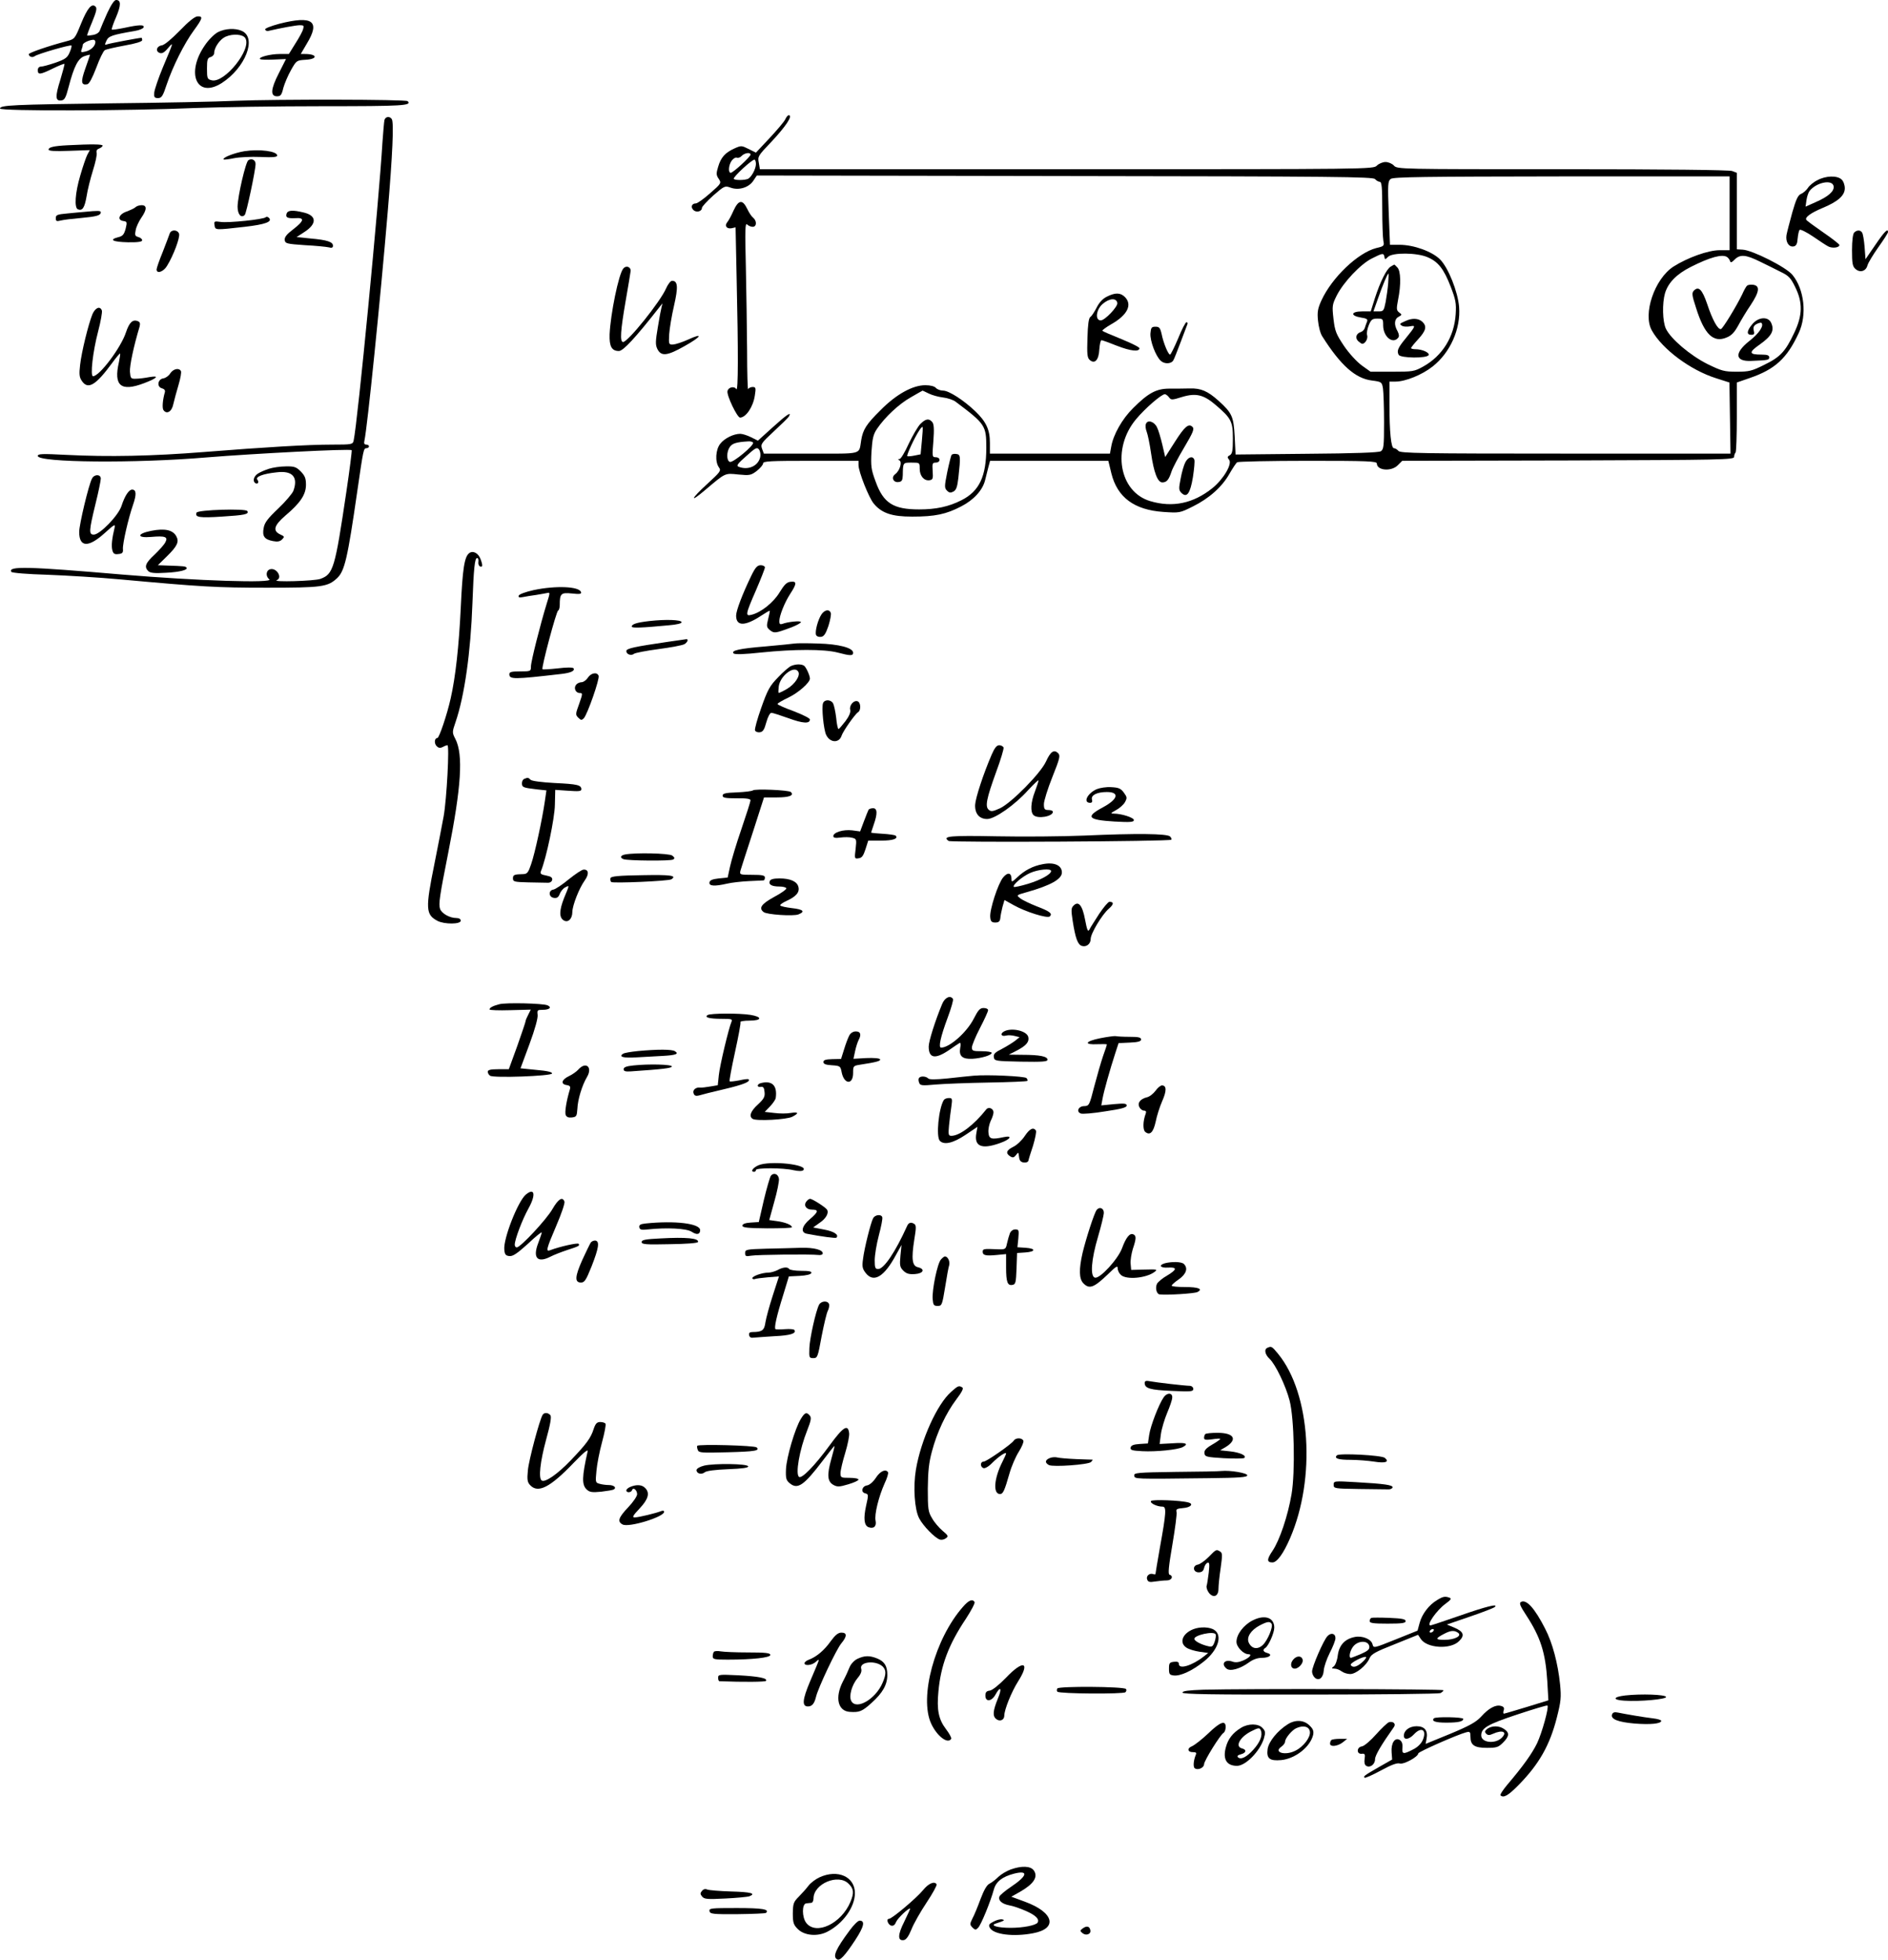 <?xml version="1.0" standalone="no"?>
<!DOCTYPE svg PUBLIC "-//W3C//DTD SVG 20010904//EN"
 "http://www.w3.org/TR/2001/REC-SVG-20010904/DTD/svg10.dtd">
<svg version="1.0" xmlns="http://www.w3.org/2000/svg"
 width="1049.001pt" height="1088.723pt" viewBox="0 0 1049.001 1088.723"
 preserveAspectRatio="xMidYMid meet">
<g transform="translate(-61.999,1118) scale(0.1,-0.1)"
fill="#000000" stroke="none">
<path d="M1216 11108 c-18 -40 -36 -83 -40 -94 -4 -14 -18 -24 -38 -28 -17 -3
-32 -5 -34 -3 -1 1 11 35 28 75 23 56 28 76 19 85 -21 21 -45 -7 -81 -95 -34
-84 -35 -85 -80 -97 -96 -25 -210 -64 -210 -72 0 -14 20 -21 33 -11 15 12 198
65 204 59 2 -3 -2 -20 -10 -38 -12 -29 -24 -38 -78 -57 -35 -12 -72 -22 -81
-22 -11 0 -18 -8 -18 -20 0 -27 14 -25 85 10 33 16 61 27 63 25 2 -1 -9 -42
-23 -89 -29 -92 -28 -119 6 -114 18 2 25 16 40 74 30 115 53 160 88 172 17 6
31 9 31 7 0 -2 -12 -36 -26 -76 -26 -73 -24 -94 11 -87 11 2 28 35 50 92 18
49 39 92 47 97 7 5 57 16 110 26 63 11 98 22 98 30 0 7 -2 13 -4 13 -13 0
-177 -31 -190 -36 -15 -6 -15 -3 -5 19 12 27 31 33 158 55 25 4 46 13 49 20 5
16 -26 15 -108 -3 -36 -7 -67 -12 -69 -9 -2 2 8 33 24 69 28 66 28 95 0 95
-10 0 -28 -27 -49 -72z m-66 -161 c0 -22 -24 -46 -54 -53 -25 -6 -28 -5 -23
10 4 10 7 22 7 27 0 10 35 27 58 28 6 1 12 -5 12 -12z"/>
<path d="M1619 11010 c-45 -46 -85 -80 -100 -82 -29 -4 -37 -33 -12 -42 13 -5
26 2 46 26 33 38 33 39 -28 -106 -25 -60 -46 -123 -48 -140 -2 -26 1 -31 21
-31 20 0 27 11 48 75 34 101 98 229 151 301 49 67 52 79 21 78 -15 0 -50 -28
-99 -79z"/>
<path d="M2172 11048 c-48 -13 -81 -26 -79 -32 3 -6 10 -10 17 -8 73 17 156
32 176 32 22 0 24 -3 18 -22 -3 -13 -23 -49 -43 -80 l-36 -58 -51 0 c-53 0
-120 -18 -109 -28 4 -4 37 -5 75 -3 l69 3 -40 -79 c-45 -88 -48 -128 -10 -128
20 0 26 7 35 46 7 25 26 70 43 100 30 53 31 54 82 57 68 4 65 32 -5 32 l-23 0
34 58 c76 125 32 157 -153 110z"/>
<path d="M1830 11001 c-20 -11 -52 -43 -72 -73 -107 -155 -45 -297 93 -210
132 84 198 252 113 290 -36 17 -94 14 -134 -7z m153 -33 c38 -60 -116 -252
-187 -234 -24 6 -26 10 -26 65 0 50 3 59 20 64 11 3 20 13 20 22 0 31 32 77
63 91 41 18 97 14 110 -8z"/>
<path d="M1930 10620 c-102 -5 -414 -11 -695 -14 -543 -7 -615 -10 -615 -29 0
-15 718 -13 1086 3 133 5 451 10 707 10 446 0 497 3 472 28 -9 10 -729 11
-955 2z"/>
<path d="M4983 10517 c-6 -13 -45 -59 -87 -104 l-76 -81 -40 20 c-40 20 -42
20 -80 3 -51 -23 -75 -50 -90 -102 -11 -36 -11 -46 3 -66 16 -24 15 -26 -48
-81 -35 -31 -70 -56 -79 -56 -22 0 -30 -20 -14 -36 16 -17 48 -9 48 11 0 7 29
38 63 69 61 53 65 55 95 44 45 -17 101 -1 127 37 l20 30 1711 -3 c1506 -2
1713 -4 1724 -17 7 -8 19 -15 26 -15 11 0 14 -29 14 -149 0 -82 3 -162 6 -178
6 -29 4 -31 -39 -41 -102 -26 -246 -163 -305 -291 -20 -44 -24 -64 -19 -112 3
-32 13 -72 24 -88 102 -161 184 -234 276 -245 53 -7 55 -8 61 -44 3 -20 6
-105 6 -187 0 -135 -2 -151 -18 -162 -13 -7 -140 -12 -413 -14 l-394 -4 -5
100 c-6 111 -14 130 -89 198 -60 54 -98 71 -161 69 -30 -1 -81 -1 -113 -1 -72
0 -117 -24 -201 -108 -62 -61 -111 -149 -122 -215 l-7 -38 -333 0 -334 0 0 60
c0 73 -21 118 -82 176 -64 61 -146 114 -178 114 -15 0 -33 7 -40 15 -8 9 -30
15 -59 15 -70 0 -161 -50 -248 -138 -80 -79 -98 -108 -108 -167 -14 -83 14
-75 -279 -75 l-262 0 -10 27 c-9 25 -4 32 66 97 41 38 79 75 83 82 18 31 -13
10 -90 -60 l-82 -74 -38 19 c-20 10 -48 19 -60 19 -37 0 -88 -25 -111 -55 -26
-32 -30 -100 -8 -131 14 -19 9 -25 -65 -93 -91 -83 -100 -109 -12 -34 115 97
109 95 185 87 63 -6 70 -5 103 20 19 15 35 34 35 42 0 12 40 14 265 14 l265 0
0 -24 c0 -36 58 -183 85 -214 44 -53 101 -72 213 -72 127 0 189 13 273 57 70
36 120 91 133 148 4 17 12 47 17 68 l10 37 328 0 329 0 17 -70 c33 -133 127
-203 289 -214 89 -6 91 -6 163 30 91 45 163 109 204 182 18 31 37 60 43 64 6
4 183 8 394 8 329 0 382 -2 382 -15 0 -39 80 -46 116 -10 l25 25 922 2 c856 3
922 4 922 20 0 9 4 20 8 24 4 4 7 93 7 198 l0 191 72 25 c140 48 207 109 272
250 47 100 31 243 -35 323 -35 43 -222 137 -276 140 l-33 2 0 213 0 212 -26
10 c-16 6 -371 10 -943 10 -905 0 -918 0 -936 20 -10 11 -31 20 -47 20 -15 0
-37 -9 -48 -20 -20 -20 -33 -20 -1724 -20 l-1704 0 -6 36 c-7 34 -4 39 64 110
86 91 128 154 102 154 -5 0 -13 -10 -19 -23z m-193 -196 c0 -12 -97 -101 -110
-101 -15 0 -12 43 5 67 9 12 22 20 29 17 8 -3 20 2 27 10 15 16 49 22 49 7z
m30 -52 c0 -28 -26 -75 -45 -83 -21 -8 -70 -8 -78 0 -8 8 106 113 116 107 4
-2 7 -13 7 -24z m5410 -274 l0 -205 -56 0 c-63 0 -177 -41 -256 -91 -105 -68
-172 -264 -120 -355 58 -104 214 -220 356 -265 l75 -24 3 -198 3 -197 -916 0
c-803 0 -918 2 -929 15 -7 8 -18 15 -25 15 -16 0 -25 88 -25 246 l0 124 33 0
c56 0 149 38 207 84 98 77 157 210 147 331 -7 85 -60 218 -106 264 -44 44
-146 81 -225 81 l-53 0 -7 176 c-6 162 -5 177 11 190 15 11 183 13 951 14
l932 0 0 -205z m-1918 -242 c3 -16 4 -16 20 0 24 25 161 24 220 -2 59 -25 90
-65 128 -163 28 -73 32 -92 28 -154 -8 -125 -74 -231 -180 -290 -50 -28 -59
-29 -173 -29 l-120 0 -49 35 c-28 21 -69 65 -99 109 -44 66 -50 82 -58 150 -8
71 -7 79 18 129 38 75 133 175 195 206 61 31 66 31 70 9z m1904 -1 c6 -4 13
-13 16 -21 3 -12 9 -10 26 7 30 30 61 28 140 -11 37 -18 90 -44 117 -58 42
-20 55 -33 79 -83 43 -86 42 -158 -6 -257 -48 -102 -77 -133 -166 -176 -68
-34 -84 -38 -152 -38 -70 0 -84 4 -164 43 -95 48 -203 139 -230 196 -19 40
-21 141 -5 197 18 59 64 106 143 146 107 54 175 73 202 55z m-4436 -758 c18
-9 53 -19 79 -22 25 -3 57 -13 71 -24 165 -124 170 -132 170 -256 0 -159 -39
-241 -138 -291 -71 -36 -142 -51 -235 -51 -144 0 -199 35 -242 155 -25 67 -27
85 -23 165 5 75 10 97 31 128 44 65 122 138 188 175 35 20 64 37 65 37 0 0 16
-7 34 -16z m1335 -21 c12 -16 16 -16 74 2 77 23 120 12 188 -47 84 -72 93 -90
93 -184 0 -68 -3 -85 -17 -93 -14 -7 -15 -12 -4 -25 19 -23 -31 -108 -93 -158
-106 -85 -221 -109 -345 -72 -173 51 -215 292 -79 455 50 60 141 139 160 139
6 0 16 -8 23 -17z m-2311 -252 c9 -13 -112 -114 -129 -107 -19 7 -19 56 0 83
14 20 36 27 102 31 12 1 24 -2 27 -7z m40 -80 c-11 -50 -67 -75 -120 -54 -14
5 -7 16 42 59 52 47 60 51 71 37 7 -9 10 -28 7 -42z"/>
<path d="M8347 9699 c-23 -13 -59 -86 -88 -176 l-23 -73 -48 0 c-62 0 -67 -24
-7 -34 34 -5 40 -10 34 -24 -4 -9 -9 -25 -12 -34 -3 -10 -13 -20 -23 -23 -25
-8 -32 -32 -14 -50 9 -8 19 -15 23 -15 16 0 33 29 27 48 -4 10 1 35 9 55 13
32 20 37 48 37 31 0 32 -2 32 -39 1 -62 53 -104 83 -68 7 8 6 19 -3 37 -21 36
-18 68 6 80 19 11 20 12 3 24 -15 12 -16 19 -6 71 17 84 15 160 -4 179 -8 9
-16 16 -17 16 -1 0 -10 -5 -20 -11z m-14 -91 c-2 -29 -9 -77 -14 -105 -10 -49
-12 -53 -39 -53 l-29 0 24 68 c26 75 54 142 59 142 2 0 1 -24 -1 -52z"/>
<path d="M8430 9397 c-35 -15 -36 -17 -20 -27 8 -5 27 -6 44 -3 34 7 32 2 -24
-67 -43 -52 -50 -69 -39 -91 10 -19 160 -21 167 -1 4 14 -37 32 -74 32 -13 0
-24 3 -24 6 0 4 18 26 40 50 44 48 49 72 22 97 -21 19 -56 21 -92 4z"/>
<path d="M10327 9593 c-5 -4 -17 -25 -27 -48 -33 -68 -107 -189 -118 -193 -17
-5 -48 52 -77 140 -27 79 -47 100 -73 74 -13 -13 -12 -25 12 -98 46 -146 96
-194 169 -163 28 11 44 29 65 67 15 28 46 80 70 115 48 73 52 106 12 111 -14
2 -29 -1 -33 -5z"/>
<path d="M10356 9379 c-31 -37 -33 -59 -6 -59 17 0 19 5 14 24 -4 18 0 27 16
36 12 6 24 9 27 6 15 -15 -13 -58 -67 -100 -85 -67 -81 -115 10 -111 95 4 100
5 100 20 0 11 -11 15 -42 15 -72 0 -74 12 -8 58 64 46 80 76 61 118 -16 37
-71 34 -105 -7z"/>
<path d="M5734 8825 c-14 -14 -43 -64 -65 -110 -21 -47 -44 -85 -51 -85 -10 0
-10 -2 0 -8 16 -11 0 -59 -25 -77 -23 -17 -9 -47 19 -43 19 2 23 10 24 38 1
71 1 70 49 70 45 0 45 0 45 -34 0 -40 24 -68 54 -64 19 3 21 8 18 51 -3 42 -1
47 17 47 12 0 21 6 21 15 0 9 -9 15 -21 15 -20 0 -20 3 -13 90 5 66 3 94 -6
105 -18 22 -37 19 -66 -10z m8 -95 l-7 -74 -35 -7 c-19 -4 -37 -5 -39 -3 -5 5
40 103 66 142 8 13 16 22 19 20 2 -3 0 -38 -4 -78z"/>
<path d="M5907 8653 c-3 -5 -14 -48 -24 -96 -16 -80 -16 -88 -1 -103 12 -12
20 -13 35 -5 16 8 22 26 28 78 13 119 12 128 -12 131 -11 2 -23 -1 -26 -5z"/>
<path d="M6987 8825 c-4 -8 -2 -28 4 -43 6 -15 17 -68 24 -117 16 -111 37
-165 63 -165 24 0 36 14 51 60 6 19 38 80 71 135 48 81 57 102 46 113 -21 22
-44 3 -99 -84 l-53 -83 -16 69 c-9 38 -22 82 -30 97 -15 31 -52 43 -61 18z"/>
<path d="M7206 8612 c-8 -15 -20 -56 -26 -90 -11 -56 -11 -65 4 -80 30 -30 49
-4 64 87 7 46 11 89 8 97 -9 23 -34 16 -50 -14z"/>
<path d="M2756 10513 c-2 -10 -7 -65 -11 -123 -20 -336 -138 -1557 -160 -1657
-5 -22 -9 -23 -118 -23 -138 0 -371 -14 -712 -41 -289 -23 -531 -28 -767 -16
-136 7 -158 6 -158 -6 0 -37 542 -42 940 -8 258 21 796 49 804 40 2 -2 -11
-107 -30 -234 -63 -424 -72 -455 -144 -481 -32 -12 -271 -19 -242 -7 32 13 1
68 -35 61 -25 -5 -29 -39 -7 -56 31 -23 -399 -9 -816 26 -525 45 -637 48 -617
15 4 -6 93 -13 199 -16 106 -4 290 -15 408 -26 449 -41 533 -46 810 -46 308 0
340 4 393 53 42 40 58 108 112 482 34 234 35 240 51 240 8 0 14 5 14 10 0 6
-7 10 -15 10 -11 0 -14 7 -10 23 16 73 88 780 129 1267 27 321 35 498 23 518
-12 18 -35 15 -41 -5z"/>
<path d="M995 10373 c-77 -4 -105 -11 -105 -24 0 -8 35 -10 114 -7 l115 4 -14
-26 c-7 -14 -25 -66 -39 -115 -29 -98 -34 -180 -13 -188 25 -10 37 9 48 72 5
34 21 98 35 143 14 44 24 89 21 99 -3 12 2 20 14 24 10 4 19 11 19 16 0 8 -60
9 -195 2z"/>
<path d="M1978 10340 c-55 -9 -125 -36 -115 -46 2 -2 28 1 57 7 29 6 95 9 146
7 70 -3 94 -1 94 8 0 24 -97 37 -182 24z"/>
<path d="M2000 10290 c-15 -9 -59 -199 -60 -258 0 -43 20 -66 40 -46 9 9 60
249 60 283 0 22 -21 33 -40 21z"/>
<path d="M10718 10179 c-21 -10 -45 -30 -53 -43 -8 -12 -25 -28 -38 -33 -18
-8 -28 -31 -49 -104 -14 -52 -29 -108 -32 -125 -6 -38 13 -68 40 -63 14 3 20
14 22 44 2 22 7 44 11 48 5 4 37 -12 73 -36 35 -24 74 -50 86 -56 23 -12 62
-7 62 8 0 4 -40 36 -90 70 -49 34 -92 65 -94 70 -9 14 27 39 89 65 85 35 125
69 125 110 0 19 -8 40 -18 49 -25 23 -88 21 -134 -4z m90 -34 c4 -28 -31 -58
-100 -88 l-56 -25 5 36 c3 21 11 43 17 51 39 49 128 66 134 26z"/>
<path d="M4696 10011 c-12 -28 -28 -57 -35 -65 -17 -20 -4 -39 24 -34 l22 5 6
-291 c9 -397 9 -624 -2 -608 -11 19 -45 11 -49 -11 -5 -24 54 -147 70 -147 33
1 73 60 82 123 7 43 5 47 -13 47 -10 0 -22 -6 -24 -12 -3 -7 -6 89 -6 213 -1
124 -4 336 -7 470 -5 203 -4 242 7 232 7 -7 21 -13 31 -13 23 0 24 33 2 51 -9
7 -23 29 -32 48 -26 54 -48 52 -76 -8z"/>
<path d="M1373 10029 c-6 -6 -28 -16 -49 -24 -44 -15 -55 -48 -18 -53 20 -3
21 -6 12 -43 -9 -32 -16 -41 -42 -47 -53 -14 -29 -26 54 -28 57 -1 80 3 80 11
0 7 -10 15 -21 18 -19 5 -21 11 -15 39 3 18 18 49 31 68 32 46 32 70 2 70 -13
0 -28 -5 -34 -11z"/>
<path d="M1090 10003 c-19 -1 -63 -6 -97 -9 -55 -5 -63 -8 -63 -26 0 -17 4
-19 28 -13 15 4 66 10 113 14 86 8 109 14 109 32 0 9 -18 9 -90 2z"/>
<path d="M2213 9995 c-8 -23 3 -29 47 -27 54 4 51 -14 -11 -62 -37 -28 -49
-44 -47 -60 3 -19 11 -21 112 -28 60 -3 119 -9 132 -12 18 -5 24 -2 24 9 0 21
-32 32 -124 40 l-78 8 40 26 c75 47 73 94 -3 111 -58 14 -85 12 -92 -5z"/>
<path d="M2096 9973 c-12 -12 -206 -32 -249 -26 -36 5 -39 4 -35 -18 4 -28 1
-28 168 -9 113 13 156 28 134 50 -6 6 -14 7 -18 3z"/>
<path d="M1563 9883 c-3 -10 -21 -56 -39 -103 -19 -46 -34 -90 -34 -97 0 -26
39 -13 58 20 36 58 73 158 67 178 -8 24 -44 25 -52 2z"/>
<path d="M10922 9888 c-7 -7 -12 -45 -12 -98 0 -73 3 -90 19 -104 25 -23 59
-13 67 20 4 14 31 59 60 100 30 42 54 79 54 85 0 22 -19 4 -70 -71 l-55 -80
-5 68 c-3 37 -9 73 -14 80 -9 15 -29 15 -44 0z"/>
<path d="M4083 9688 c-26 -31 -71 -253 -76 -366 -2 -67 12 -92 52 -92 24 1 89
70 226 245 l16 20 -5 -20 c-3 -11 -13 -62 -21 -113 -13 -77 -14 -97 -3 -120
21 -43 54 -40 151 15 95 53 108 77 19 36 -31 -14 -68 -26 -82 -27 -24 -1 -25
1 -22 56 2 32 14 104 27 160 24 105 21 138 -11 138 -8 0 -23 -19 -33 -42 -32
-74 -212 -298 -239 -298 -19 0 -14 65 14 227 14 81 27 157 28 168 1 23 -26 32
-41 13z"/>
<path d="M6770 9532 c-23 -11 -43 -33 -57 -61 -13 -25 -28 -48 -35 -52 -9 -6
-14 -43 -16 -117 -3 -91 -1 -110 13 -122 28 -24 50 0 53 59 2 28 7 51 12 51 5
0 44 -14 86 -31 75 -29 124 -35 125 -14 1 6 -44 28 -100 51 -55 22 -103 43
-106 46 -3 3 19 19 48 36 91 51 120 109 77 152 -25 25 -54 25 -100 2z m58 -35
c4 -20 -69 -97 -92 -97 -33 0 -26 60 10 91 38 33 77 35 82 6z"/>
<path d="M1133 9433 c-22 -55 -60 -208 -68 -281 -6 -50 -4 -68 9 -87 34 -52
77 -27 168 97 23 32 44 56 45 54 2 -2 -1 -23 -6 -47 -31 -132 10 -167 139
-118 74 28 89 44 30 34 -25 -5 -58 -9 -75 -9 -28 -1 -30 2 -33 39 -2 33 20
139 54 252 4 17 1 25 -11 29 -28 11 -47 -8 -65 -62 -27 -84 -147 -244 -183
-244 -17 0 -1 138 28 248 15 57 24 109 21 117 -10 27 -37 16 -53 -22z"/>
<path d="M7166 9300 c-21 -49 -41 -90 -45 -90 -10 0 -37 64 -47 115 -8 34 -13
40 -34 40 -22 0 -25 -5 -28 -37 -3 -41 29 -127 58 -153 21 -19 60 -17 70 5 5
8 22 53 40 100 18 47 34 91 37 98 3 6 1 12 -5 12 -5 0 -26 -40 -46 -90z"/>
<path d="M1566 9106 c-8 -14 -26 -26 -38 -28 -32 -4 -38 -47 -9 -55 14 -4 20
-11 17 -22 -12 -41 -16 -87 -8 -99 18 -26 47 -9 55 33 5 22 18 70 29 107 11
37 17 71 13 77 -11 19 -42 12 -59 -13z"/>
<path d="M2115 8576 c-22 -7 -50 -19 -62 -27 -23 -14 -31 -43 -14 -53 13 -9
22 6 11 19 -13 16 30 33 107 41 88 11 121 -26 93 -103 -6 -15 -44 -60 -84 -98
-58 -55 -76 -78 -81 -108 -9 -46 4 -64 52 -73 25 -5 39 -2 50 9 15 15 14 17
-10 28 -43 20 -35 50 29 105 83 70 114 117 114 171 0 36 -6 50 -29 74 -25 25
-37 29 -83 28 -29 0 -71 -6 -93 -13z"/>
<path d="M1131 8521 c-18 -33 -71 -255 -71 -296 0 -86 51 -88 140 -8 54 49 62
54 57 33 -15 -62 -19 -102 -13 -126 5 -20 12 -25 34 -22 22 2 27 8 25 28 -2
31 30 170 56 245 20 58 19 85 -5 85 -18 0 -41 -35 -59 -91 -18 -54 -120 -159
-154 -159 -28 0 -27 20 9 168 17 68 30 132 30 143 0 25 -36 26 -49 0z"/>
<path d="M1712 8332 c-10 -26 15 -30 140 -22 127 8 153 13 142 31 -9 15 -275
7 -282 -9z"/>
<path d="M1460 8231 c-81 -16 -81 -41 -1 -34 78 7 96 1 80 -29 -6 -13 -34 -44
-60 -69 -51 -47 -59 -68 -35 -92 11 -10 34 -13 98 -9 80 4 127 17 113 30 -6 6
-14 7 -104 10 l-54 2 51 50 c57 56 68 80 52 110 -19 36 -64 46 -140 31z"/>
<path d="M3227 8107 c-27 -20 -37 -88 -47 -304 -10 -211 -29 -384 -56 -503
-20 -90 -64 -220 -74 -220 -16 0 -19 -30 -4 -45 11 -11 20 -12 34 -5 10 6 22
10 26 10 12 0 -4 -300 -21 -395 -9 -49 -32 -168 -51 -263 -51 -251 -49 -283
17 -318 39 -20 129 -19 129 1 0 9 -9 15 -25 15 -37 0 -82 26 -90 51 -9 27 -2
72 45 309 73 368 85 548 40 635 -18 35 -18 38 1 93 50 146 84 386 94 662 7
194 13 250 26 250 6 0 9 -10 7 -22 -2 -11 3 -23 10 -25 14 -6 15 7 2 41 -12
33 -42 49 -63 33z"/>
<path d="M4795 7983 c-49 -101 -85 -195 -85 -223 0 -60 49 -60 140 0 24 16 45
28 47 27 1 -2 -3 -22 -9 -46 -10 -40 -9 -46 10 -62 24 -18 29 -18 120 16 28
11 52 24 52 29 0 9 -72 2 -103 -10 -12 -4 -17 -1 -17 14 0 31 28 102 60 152
38 58 38 72 3 68 -22 -2 -35 -16 -61 -58 -33 -56 -103 -112 -155 -125 -37 -10
-36 0 23 135 27 63 50 121 50 128 0 6 -11 12 -23 12 -19 0 -30 -12 -52 -57z"/>
<path d="M3586 7902 c-45 -10 -81 -23 -84 -31 -3 -10 3 -12 24 -8 16 3 49 9
74 12 25 4 52 9 62 11 15 4 14 -1 -4 -58 -36 -117 -88 -323 -88 -350 0 -27 -1
-28 -60 -28 -47 0 -60 -3 -60 -15 0 -30 22 -30 290 1 51 6 75 17 67 31 -4 6
-38 6 -87 0 -45 -5 -83 -7 -86 -5 -7 8 77 323 87 326 5 2 9 16 9 30 0 65 7 71
67 65 45 -5 55 -3 51 8 -10 31 -138 37 -262 11z"/>
<path d="M5185 7768 c-20 -29 -38 -96 -31 -115 3 -8 15 -13 28 -11 16 2 26 17
41 61 10 32 16 64 13 72 -8 22 -33 18 -51 -7z"/>
<path d="M4230 7730 c-71 -8 -100 -17 -100 -31 0 -9 55 -7 203 7 50 4 76 11
74 18 -4 13 -88 16 -177 6z"/>
<path d="M4335 7615 c-190 -28 -235 -37 -235 -52 0 -18 27 -28 43 -15 6 5 68
17 136 26 68 9 132 21 143 27 17 9 26 30 11 28 -5 -1 -48 -7 -98 -14z"/>
<path d="M5035 7605 c-11 -2 -83 -9 -160 -16 -147 -12 -195 -23 -179 -39 7 -7
61 -5 153 5 184 19 350 19 424 0 72 -19 87 -19 87 -1 0 27 -80 48 -195 51 -60
2 -119 2 -130 0z"/>
<path d="M5015 7480 c-11 -5 -44 -33 -72 -63 -46 -47 -58 -69 -93 -168 -22
-62 -38 -119 -35 -127 3 -7 15 -12 27 -10 17 2 25 15 36 56 8 29 20 52 28 52
7 0 50 -14 95 -30 79 -29 119 -32 119 -7 0 7 -41 27 -90 46 -50 18 -90 36 -90
40 0 4 27 20 61 36 56 27 119 83 119 105 0 18 -22 65 -33 72 -16 10 -47 9 -72
-2z m40 -31 c14 -21 -18 -70 -62 -96 -24 -14 -45 -24 -47 -22 -2 2 -1 19 1 37
9 59 86 117 108 81z"/>
<path d="M3886 7415 c-9 -14 -25 -25 -35 -25 -10 0 -24 -6 -30 -14 -15 -18 -3
-46 20 -46 17 0 17 -3 -3 -60 -21 -57 -21 -61 -5 -77 15 -15 19 -15 31 -3 20
22 89 219 82 236 -9 22 -42 16 -60 -11z"/>
<path d="M5193 7274 c-9 -23 3 -146 17 -176 21 -45 72 -48 86 -5 8 25 74 119
91 130 18 11 16 54 -2 61 -21 8 -48 -23 -41 -48 3 -13 -6 -35 -27 -63 -18 -23
-35 -43 -38 -43 -4 0 -10 28 -13 62 -4 34 -12 70 -17 80 -12 22 -47 24 -56 2z"/>
<path d="M6130 6988 c-47 -109 -90 -241 -92 -279 -2 -49 23 -79 67 -79 42 0
154 78 228 161 32 34 57 58 57 53 0 -5 -9 -33 -20 -62 -23 -59 -26 -112 -8
-130 23 -23 108 -8 108 18 0 6 -11 10 -25 10 -21 0 -25 5 -25 33 0 17 21 85
47 150 42 105 45 119 32 133 -23 22 -42 9 -67 -46 -30 -66 -191 -229 -255
-260 -40 -18 -50 -20 -63 -9 -22 18 -13 62 41 211 25 67 43 128 41 135 -3 7
-14 13 -24 13 -14 0 -26 -15 -42 -52z"/>
<path d="M3533 6853 c-7 -2 -13 -13 -13 -24 0 -23 6 -25 80 -34 l56 -6 -9 -62
c-14 -97 -55 -288 -76 -348 -15 -45 -22 -54 -42 -55 -52 -1 -59 -4 -59 -24 0
-18 7 -20 85 -22 47 -1 95 -2 107 -2 14 -1 24 6 26 16 2 12 -6 19 -33 24 -28
5 -35 10 -30 23 30 71 77 296 78 370 l2 83 73 -5 c57 -4 72 -3 72 8 0 24 -22
29 -148 35 -73 4 -127 11 -134 18 -13 13 -16 13 -35 5z"/>
<path d="M6714 6796 c-53 -23 -78 -76 -37 -76 10 0 14 6 10 19 -6 24 29 41 83
41 72 0 62 -40 -22 -85 -99 -53 -85 -70 65 -79 87 -5 107 -3 107 8 0 14 -69
36 -112 36 -19 0 -18 3 12 19 19 10 42 30 50 44 13 24 13 28 -6 54 -17 23 -29
28 -70 30 -27 2 -63 -4 -80 -11z"/>
<path d="M4803 6789 c-4 -4 -44 -9 -88 -11 -63 -2 -80 -6 -80 -18 0 -12 15
-15 78 -15 55 1 77 -3 77 -11 0 -7 -23 -79 -51 -161 -28 -81 -56 -175 -63
-208 l-13 -60 -49 -5 c-36 -4 -50 -10 -52 -22 -4 -21 28 -23 98 -7 25 6 79 12
120 14 41 2 78 4 83 4 4 1 7 8 7 16 0 12 -15 15 -71 15 -68 0 -70 1 -65 23 4
12 34 109 69 214 l62 193 72 0 c68 0 97 11 77 30 -12 11 -201 19 -211 9z"/>
<path d="M5446 6682 c-3 -5 -14 -34 -26 -65 l-21 -56 -44 6 c-49 6 -105 -11
-105 -32 0 -9 11 -12 39 -8 22 3 51 3 65 -1 25 -6 26 -8 20 -62 -7 -54 -6 -56
17 -52 18 2 26 14 38 51 l15 47 72 0 c66 0 97 11 80 28 -4 3 -36 8 -71 10 -36
2 -65 5 -65 7 0 1 7 22 15 45 21 60 20 90 -4 90 -11 0 -22 -4 -25 -8z"/>
<path d="M6645 6538 c-121 -5 -340 -7 -487 -4 -261 5 -306 1 -267 -26 15 -9
1227 -3 1237 7 3 3 0 11 -7 18 -16 16 -186 18 -476 5z"/>
<path d="M4093 6433 c-26 -5 -30 -18 -9 -26 23 -9 262 -11 276 -2 10 6 9 11
-5 22 -18 13 -205 17 -262 6z"/>
<path d="M6413 6379 c-54 -10 -100 -34 -140 -72 -31 -29 -33 -29 -33 -10 0 35
-21 39 -46 9 -28 -32 -77 -182 -72 -222 2 -23 8 -29 28 -29 19 0 26 6 28 25 1
14 7 42 12 62 l11 38 52 -29 c66 -37 187 -75 200 -62 16 16 0 28 -73 56 -38
15 -80 35 -92 45 -22 17 -22 17 38 34 131 37 194 72 194 109 0 40 -43 59 -107
46z m47 -38 c0 -18 -56 -49 -128 -71 -40 -12 -76 -20 -79 -17 -9 10 46 57 90
77 44 20 117 27 117 11z"/>
<path d="M3780 6295 c-36 -30 -74 -55 -85 -57 -29 -4 -27 -42 2 -46 17 -3 26
3 33 22 5 13 18 30 30 36 25 13 25 16 -6 -59 -27 -69 -28 -108 -2 -124 24 -15
48 8 48 47 1 37 37 130 69 175 25 35 22 61 -6 60 -10 0 -47 -25 -83 -54z"/>
<path d="M4012 6302 c-2 -7 -1 -17 4 -22 10 -8 318 5 334 15 33 21 -3 26 -161
23 -131 -2 -173 -6 -177 -16z"/>
<path d="M4897 6285 c-8 -19 11 -30 53 -30 19 0 37 -4 39 -10 2 -5 -28 -27
-68 -48 -71 -39 -87 -62 -58 -84 17 -14 164 -24 193 -13 40 16 27 28 -36 35
-33 4 -62 10 -65 15 -2 4 13 15 35 25 53 24 74 48 66 78 -7 30 -45 47 -105 47
-34 0 -51 -5 -54 -15z"/>
<path d="M6727 6103 c-24 -38 -49 -76 -54 -87 -8 -15 -13 -4 -24 54 -15 81
-37 107 -64 79 -14 -13 -14 -26 -5 -85 15 -96 28 -132 51 -139 25 -8 49 11 49
39 0 30 63 135 100 167 29 25 30 39 4 39 -7 0 -32 -30 -57 -67z"/>
<path d="M5855 5603 c-38 -91 -75 -207 -75 -237 0 -65 35 -72 111 -21 28 20
56 38 61 41 5 4 7 -9 3 -28 -8 -45 12 -63 68 -60 51 3 107 20 107 33 0 5 -25
9 -55 9 -49 0 -55 2 -55 21 0 11 20 60 45 108 25 48 45 92 45 99 0 7 -11 12
-25 12 -20 0 -30 -11 -54 -58 -38 -76 -135 -162 -182 -162 -16 0 -4 58 37 168
19 51 32 97 29 102 -14 23 -45 9 -60 -27z"/>
<path d="M3394 5601 c-35 -9 -54 -19 -54 -29 0 -4 52 -6 115 -4 l114 3 -14
-28 c-8 -15 -15 -32 -15 -37 0 -4 -21 -66 -46 -137 l-47 -129 -58 0 c-44 0
-59 -4 -59 -14 0 -7 6 -18 13 -22 18 -14 340 -2 344 12 3 8 -26 15 -86 20
l-89 9 50 135 c30 81 48 146 45 163 -3 25 -1 27 29 27 37 0 52 14 26 25 -25
11 -232 16 -268 6z"/>
<path d="M4552 5541 c-21 -13 10 -21 80 -21 54 0 59 -2 52 -17 -15 -35 -64
-239 -70 -295 l-6 -57 -42 -7 c-22 -4 -48 -7 -56 -6 -24 3 -44 -14 -36 -33 4
-12 13 -15 29 -11 12 4 75 20 140 35 106 25 149 42 136 55 -2 3 -26 0 -52 -6
-27 -5 -51 -8 -53 -5 -3 2 11 76 30 163 19 87 33 161 30 166 -3 4 20 8 51 8
69 0 72 21 4 32 -64 10 -222 9 -237 -1z"/>
<path d="M6197 5449 c-22 -13 -13 -29 13 -22 11 3 32 2 47 -2 l28 -7 -25 -20
c-14 -11 -47 -31 -73 -45 -38 -19 -48 -28 -45 -46 3 -21 7 -22 151 -25 121 -2
147 0 147 11 0 18 -43 27 -139 27 l-76 1 47 24 c51 27 68 48 61 75 -9 34 -95
53 -136 29z"/>
<path d="M5339 5428 c-7 -13 -20 -47 -29 -77 l-17 -54 -49 -1 c-37 -1 -49 -5
-49 -16 0 -11 13 -16 47 -18 45 -3 48 -5 54 -37 13 -70 64 -74 64 -6 0 39 1
40 38 46 92 14 116 21 112 30 -3 6 -35 9 -77 7 l-71 -4 9 42 c5 24 14 51 19
61 17 31 12 49 -15 49 -15 0 -29 -9 -36 -22z"/>
<path d="M6732 5412 c-84 -17 -92 -37 -14 -33 29 1 52 1 52 -2 0 -2 -9 -30
-21 -63 -11 -32 -33 -108 -49 -169 -27 -106 -29 -109 -56 -110 -32 0 -46 -31
-19 -41 9 -4 70 1 136 12 88 13 119 21 119 32 0 12 -13 13 -71 8 l-70 -7 7 38
c7 40 41 161 71 253 l18 55 63 3 c46 2 62 7 62 17 0 12 -15 15 -64 15 -35 0
-70 2 -78 4 -7 1 -46 -4 -86 -12z"/>
<path d="M4165 5341 c-39 -4 -76 -10 -83 -15 -27 -17 2 -25 76 -20 42 2 108 6
145 8 72 4 91 11 67 26 -16 11 -96 11 -205 1z"/>
<path d="M4140 5261 c-40 -4 -55 -10 -55 -21 0 -11 10 -14 40 -12 177 12 226
18 228 27 2 12 -129 15 -213 6z"/>
<path d="M3834 5239 c-10 -12 -35 -29 -54 -38 -40 -19 -46 -44 -12 -49 19 -3
23 -8 18 -25 -19 -63 -29 -126 -23 -141 5 -12 16 -16 34 -14 26 3 28 7 31 48
2 53 27 132 53 176 33 55 -5 89 -47 43z"/>
<path d="M6030 5204 c-25 -2 -89 -9 -144 -15 -70 -7 -102 -7 -109 0 -13 13
-44 14 -51 2 -4 -5 -3 -17 1 -26 5 -16 16 -17 92 -10 47 4 180 9 295 11 115 2
211 6 214 9 3 3 1 10 -5 16 -10 10 -216 20 -293 13z"/>
<path d="M4848 5163 c-10 -2 -18 -9 -18 -14 0 -6 8 -9 18 -7 13 2 18 -5 20
-29 3 -26 -4 -38 -37 -69 -41 -37 -51 -66 -29 -80 21 -13 190 -4 220 12 39 20
35 28 -9 21 -21 -4 -62 -4 -91 0 l-53 6 30 31 c16 17 30 38 31 46 10 69 -20
99 -82 83z"/>
<path d="M7040 5120 c-12 -16 -33 -33 -48 -36 -37 -9 -54 -32 -41 -55 5 -11
17 -19 25 -19 11 0 14 -6 10 -16 -16 -42 -17 -90 -3 -102 26 -22 45 -3 58 56
6 31 22 82 36 114 26 58 25 88 -1 88 -8 0 -24 -13 -36 -30z"/>
<path d="M5864 5069 c-29 -47 -44 -205 -22 -227 24 -24 73 -13 142 33 l67 45
-6 -34 c-14 -74 28 -93 129 -57 59 20 76 45 24 34 -70 -15 -83 -11 -86 25 -2
18 4 46 12 64 9 17 16 39 16 48 0 22 -27 33 -40 17 -69 -87 -148 -147 -194
-147 -16 0 -18 6 -13 58 3 31 9 78 13 105 6 43 5 47 -14 47 -12 0 -24 -5 -28
-11z"/>
<path d="M6313 4868 c-16 -24 -44 -50 -63 -59 -39 -19 -44 -36 -17 -53 14 -9
21 -7 32 7 13 18 14 17 17 -10 2 -20 9 -29 26 -31 12 -2 24 2 26 10 1 7 13 45
26 84 12 40 19 77 16 83 -14 21 -35 11 -63 -31z"/>
<path d="M4833 4706 c-31 -14 -45 -36 -23 -36 6 0 10 5 10 10 0 13 151 13 209
-1 28 -6 48 -6 54 0 32 32 -187 55 -250 27z"/>
<path d="M4903 4648 c-5 -7 -23 -68 -39 -135 l-28 -122 -46 -3 c-30 -2 -45 -8
-45 -17 0 -11 28 -14 138 -15 75 0 137 2 137 6 0 13 -38 28 -83 34 l-43 6 28
102 c16 55 27 112 26 126 -3 28 -29 38 -45 18z"/>
<path d="M3541 4543 c-44 -38 -125 -245 -119 -305 2 -27 8 -34 28 -36 20 -2
43 14 103 68 42 40 77 68 77 63 0 -4 -9 -31 -20 -60 -31 -81 -4 -111 67 -75
21 11 63 27 93 37 67 22 72 24 65 35 -5 7 -104 -15 -157 -35 -27 -11 -23 5 33
136 28 65 49 126 45 134 -11 29 -34 14 -66 -41 -32 -57 -178 -214 -199 -214
-6 0 -11 7 -11 15 0 29 42 140 76 201 43 77 35 119 -15 77z"/>
<path d="M5101 4506 c-18 -22 -2 -46 30 -46 39 0 37 -12 -11 -53 -46 -39 -53
-74 -17 -81 83 -16 160 -26 164 -22 16 16 -13 35 -67 45 l-62 12 35 25 c36 24
54 55 42 74 -8 13 -81 60 -94 60 -5 0 -14 -6 -20 -14z"/>
<path d="M6713 4458 c-13 -17 -58 -155 -78 -238 -21 -92 -20 -145 5 -170 33
-33 58 -24 138 53 43 42 52 48 52 31 0 -12 8 -28 18 -37 31 -28 140 -18 187
17 18 14 13 15 -55 13 l-75 -2 -3 34 c-2 18 4 55 12 82 20 59 20 75 2 82 -19
8 -40 -18 -62 -78 -23 -61 -122 -169 -150 -163 -28 6 -21 100 17 228 17 58 31
116 32 130 2 27 -23 39 -40 18z"/>
<path d="M5471 4412 c-13 -25 -49 -167 -56 -227 -6 -42 -3 -54 15 -77 44 -57
103 -21 168 100 l31 56 -6 -60 c-5 -54 -3 -64 16 -83 17 -17 32 -21 64 -19 48
3 59 28 17 38 -32 7 -37 46 -20 154 11 66 11 80 -1 87 -17 11 -31 7 -39 -12
-66 -146 -129 -239 -161 -239 -16 0 -19 7 -19 49 0 27 10 89 23 138 13 49 22
94 19 101 -6 18 -40 14 -51 -6z"/>
<path d="M4207 4383 c-29 -3 -37 -8 -35 -21 3 -14 12 -16 48 -12 103 11 215 6
243 -13 29 -19 47 -15 47 9 0 37 -139 54 -303 37z"/>
<path d="M6231 4328 c-5 -13 -12 -38 -16 -56 -7 -33 -8 -34 -58 -32 -71 3 -77
2 -77 -14 0 -20 17 -24 78 -18 l52 5 0 -74 c0 -82 8 -103 36 -97 17 3 19 14
22 90 l3 87 45 3 c59 4 61 22 3 26 l-46 3 5 49 c4 46 3 50 -17 50 -13 0 -25
-9 -30 -22z"/>
<path d="M4290 4300 c-84 -4 -105 -8 -105 -20 0 -13 23 -15 155 -12 91 1 156
6 158 12 7 21 -65 28 -208 20z"/>
<path d="M3903 4278 c-5 -7 -26 -51 -47 -96 -42 -94 -44 -127 -8 -127 20 0 28
13 59 90 40 102 45 138 22 143 -9 1 -20 -3 -26 -10z"/>
<path d="M4878 4243 c-112 -3 -118 -5 -118 -24 0 -18 4 -20 33 -15 32 6 332 9
374 4 12 -2 23 2 24 7 4 21 -47 35 -121 33 -41 -1 -128 -4 -192 -5z"/>
<path d="M5848 4183 c-20 -22 -50 -169 -46 -220 3 -33 6 -38 28 -38 23 0 25 5
41 103 9 57 19 113 23 124 5 21 -8 48 -24 48 -4 0 -14 -8 -22 -17z"/>
<path d="M7092 4162 c-37 -11 -25 -27 18 -24 52 3 50 -11 -5 -44 -25 -14 -50
-35 -56 -45 -12 -23 -3 -58 14 -60 41 -5 195 5 210 13 33 17 6 28 -69 28 -41
0 -74 3 -74 8 0 4 18 20 40 35 41 29 52 61 28 85 -13 13 -67 14 -106 4z"/>
<path d="M4940 4124 c-14 -7 -37 -14 -51 -14 -33 0 -89 -19 -89 -31 0 -4 6 -7
13 -5 6 3 40 7 73 10 l62 5 -34 -105 c-19 -58 -37 -125 -41 -149 -6 -45 -18
-55 -71 -55 -17 0 -22 -5 -20 -17 3 -13 11 -17 28 -14 14 1 65 5 115 8 86 4
121 15 109 34 -2 5 -26 7 -52 5 -26 -2 -50 -2 -53 0 -9 5 5 70 43 191 l31 102
60 3 c37 2 62 8 65 16 3 9 -13 12 -57 12 -33 0 -63 5 -66 10 -8 13 -35 11 -65
-6z"/>
<path d="M5171 3932 c-18 -34 -52 -186 -54 -241 -2 -53 -1 -56 22 -56 23 0 25
6 46 121 13 66 28 131 35 143 6 12 9 29 6 37 -8 20 -43 17 -55 -4z"/>
<path d="M7663 3693 c-21 -8 -15 -38 11 -62 33 -31 90 -150 111 -231 26 -98
32 -399 11 -521 -20 -119 -66 -256 -106 -315 -32 -47 -32 -64 0 -64 25 0 61
49 98 135 144 333 114 803 -66 1023 -35 43 -38 44 -59 35z"/>
<path d="M6980 3497 c0 -30 30 -39 150 -44 107 -5 120 -4 120 11 0 9 -8 16
-17 17 -36 1 -189 19 -220 25 -25 5 -33 3 -33 -9z"/>
<path d="M5905 3448 c-78 -68 -168 -267 -196 -432 -16 -96 -8 -221 18 -271 22
-42 86 -108 115 -118 9 -3 24 0 33 7 16 11 14 15 -18 42 -19 16 -46 47 -58 69
-22 36 -24 51 -24 165 1 96 6 144 23 207 28 106 79 214 135 288 31 41 42 62
34 67 -19 12 -24 10 -62 -24z"/>
<path d="M7086 3418 c-27 -38 -74 -160 -81 -210 l-7 -47 -46 -3 c-34 -2 -48
-8 -50 -20 -3 -14 8 -17 65 -20 75 -4 197 8 225 23 35 19 17 26 -55 21 l-74
-4 7 54 c4 30 20 83 35 119 15 35 28 73 28 84 3 28 -28 30 -47 3z"/>
<path d="M3635 3320 c-17 -27 -77 -252 -82 -308 -5 -51 -3 -66 12 -82 44 -48
111 -14 243 124 55 57 81 78 77 63 -32 -142 -33 -186 -5 -212 16 -15 30 -17
81 -12 33 4 65 9 70 13 16 10 -1 24 -29 24 -15 0 -38 3 -51 7 -23 6 -23 9 -17
72 3 36 17 108 31 159 14 52 23 98 19 103 -3 5 -16 9 -29 9 -18 0 -26 -8 -36
-37 -16 -52 -41 -85 -128 -176 -74 -77 -142 -124 -161 -112 -19 12 -9 104 24
226 24 87 31 128 24 137 -13 15 -34 16 -43 2z"/>
<path d="M5070 3298 c-33 -53 -80 -215 -83 -280 -2 -52 1 -62 22 -79 43 -35
78 -11 182 126 35 46 64 83 65 82 2 -1 -6 -34 -17 -72 -25 -89 -22 -125 11
-144 22 -12 33 -12 83 3 31 9 57 21 57 26 0 6 -22 10 -50 10 -48 0 -50 1 -50
27 0 15 12 65 26 111 14 46 24 96 22 110 -6 53 -33 36 -111 -71 -79 -108 -151
-182 -167 -172 -22 14 2 151 45 259 21 53 24 70 15 81 -18 22 -28 19 -50 -17z"/>
<path d="M7317 3213 c-4 -3 -7 -13 -7 -21 0 -11 9 -13 45 -8 25 4 45 5 45 2 0
-3 -20 -17 -46 -32 -34 -20 -44 -32 -42 -48 3 -19 11 -21 108 -27 58 -3 109
-2 113 1 16 13 -23 31 -78 37 l-56 6 31 18 c68 42 47 79 -45 79 -34 0 -65 -3
-68 -7z"/>
<path d="M6253 3177 c-13 -20 -152 -117 -168 -117 -19 0 -20 -29 -1 -36 9 -3
30 9 50 30 35 35 76 62 76 51 0 -3 -9 -24 -20 -45 -47 -92 -54 -180 -14 -180
17 0 25 17 53 115 11 39 34 92 51 119 17 27 29 55 26 62 -7 17 -42 18 -53 1z"/>
<path d="M4494 3148 c-2 -3 -1 -14 3 -23 5 -16 21 -17 165 -13 154 4 181 9
162 27 -11 11 -324 19 -330 9z"/>
<path d="M8048 3095 c-17 -17 7 -25 75 -25 40 0 99 -5 132 -10 63 -10 87 -2
59 21 -19 15 -253 27 -266 14z"/>
<path d="M6453 3080 c-27 -11 -29 -26 -5 -39 23 -12 219 2 234 17 7 7 10 12 8
13 -3 0 -43 1 -90 3 -47 2 -94 6 -105 9 -11 3 -30 2 -42 -3z"/>
<path d="M4533 3038 c-25 -6 -43 -17 -43 -25 0 -20 28 -27 46 -12 10 8 57 14
130 17 79 3 114 8 111 16 -5 15 -188 17 -244 4z"/>
<path d="M5487 2971 c-15 -23 -36 -41 -49 -43 -29 -4 -37 -38 -11 -44 19 -5
19 -8 5 -70 -15 -69 -11 -108 13 -118 29 -11 46 4 40 35 -8 34 17 134 50 208
14 29 22 57 19 62 -12 20 -43 7 -67 -30z"/>
<path d="M7152 3003 c-215 -3 -233 -5 -230 -21 4 -19 -8 -19 408 -14 178 2
220 5 220 16 0 13 -96 29 -144 24 -12 -2 -126 -4 -254 -5z"/>
<path d="M8030 2931 c0 -20 4 -21 140 -23 77 -1 150 -2 162 -2 12 -1 23 4 25
10 5 14 -44 21 -204 30 -121 7 -123 7 -123 -15z"/>
<path d="M4123 2920 c-13 -5 -23 -14 -23 -20 0 -14 27 -13 32 2 6 18 28 0 28
-23 0 -11 -22 -44 -50 -73 -54 -57 -61 -79 -31 -95 34 -19 231 42 231 70 0 7
-7 8 -17 4 -27 -11 -125 -35 -147 -35 -15 0 -9 11 28 50 49 52 58 87 30 114
-17 18 -47 20 -81 6z"/>
<path d="M7015 2841 c-7 -12 34 -31 64 -31 23 0 21 -32 -15 -231 -13 -75 -24
-139 -24 -143 0 -3 -6 -3 -12 -1 -21 8 -42 -11 -34 -30 5 -14 14 -16 44 -11
20 3 49 6 65 6 27 0 39 24 15 32 -9 3 -5 45 16 167 15 89 26 171 23 181 -4 16
2 19 36 22 42 3 61 23 30 31 -43 12 -201 18 -208 8z"/>
<path d="M7335 2530 c-21 -21 -48 -40 -59 -42 -32 -5 -28 -43 4 -43 17 0 26 7
30 24 3 14 12 27 19 29 11 4 12 -7 7 -54 -4 -33 -9 -66 -12 -75 -2 -9 4 -26
13 -38 25 -31 53 -19 53 22 0 17 5 69 12 115 10 71 10 85 -2 92 -22 14 -22 14
-65 -30z"/>
<path d="M8605 2291 c-46 -27 -84 -78 -97 -126 l-12 -44 -122 -49 c-122 -49
-122 -49 -128 -27 -7 29 -56 49 -98 41 -56 -11 -87 -45 -95 -101 -3 -28 -13
-55 -22 -62 -14 -11 -14 -12 4 -13 11 0 29 -7 39 -15 11 -8 32 -15 48 -15 32
0 90 47 107 87 10 24 32 36 141 79 l129 52 15 -23 c34 -52 166 -60 213 -12 33
32 25 53 -27 75 l-41 17 128 44 c71 24 132 48 138 53 23 21 -46 4 -192 -47
-87 -30 -161 -55 -165 -55 -25 0 34 84 83 120 30 22 35 29 23 34 -25 9 -37 7
-69 -13z m-20 -171 c-3 -5 -11 -10 -16 -10 -6 0 -7 5 -4 10 3 6 11 10 16 10 6
0 7 -4 4 -10z m135 -10 c26 -17 -16 -40 -74 -40 -53 0 -53 7 -1 34 35 18 54
20 75 6z m-492 -76 c2 -17 -7 -25 -47 -43 -27 -11 -52 -21 -55 -21 -15 0 -4
46 16 67 29 31 81 29 86 -3z m-41 -90 c-30 -26 -52 -30 -62 -14 -7 11 76 53
85 44 3 -3 -8 -17 -23 -30z"/>
<path d="M5970 2253 c-156 -177 -244 -503 -176 -649 32 -69 92 -115 111 -84 3
5 -10 29 -29 54 -41 54 -52 107 -42 209 13 145 57 261 152 403 30 46 52 88 49
94 -12 19 -33 10 -65 -27z"/>
<path d="M9070 2280 c-10 -6 -4 -22 29 -72 81 -124 108 -209 118 -368 l6 -106
-120 -37 c-66 -20 -123 -37 -127 -37 -4 0 -5 8 -1 19 4 13 0 20 -16 24 -29 8
-68 -13 -110 -60 -28 -30 -63 -50 -171 -95 l-137 -56 5 28 c9 45 -10 70 -55
70 -40 0 -71 -23 -71 -53 0 -25 29 -21 56 8 42 45 73 25 49 -32 -9 -20 -29
-40 -54 -52 -54 -28 -62 -27 -59 10 2 21 -3 35 -15 43 -27 16 -49 -18 -45 -69
l3 -40 -74 -42 c-83 -48 -87 -51 -79 -59 3 -3 44 15 90 40 57 31 90 44 106 39
23 -6 102 38 102 56 0 9 219 105 265 117 22 6 25 3 25 -24 0 -47 22 -62 91
-62 54 0 64 3 90 29 35 35 37 55 7 75 -28 20 -68 20 -94 2 -15 -12 -16 -17 -7
-27 10 -10 18 -10 38 -1 53 24 82 11 49 -22 -36 -36 -114 -28 -114 13 0 41 34
61 199 116 91 30 167 53 169 50 9 -9 -30 -151 -58 -210 -28 -57 -76 -125 -167
-232 -23 -28 -40 -53 -36 -57 17 -16 43 -1 100 57 115 117 174 222 213 375 23
91 25 112 18 185 -12 116 -42 230 -83 309 -58 114 -105 166 -135 148z"/>
<path d="M7580 2178 c-51 -26 -90 -78 -90 -119 0 -29 39 -69 67 -69 23 0 4
-21 -33 -36 -21 -9 -41 -11 -56 -5 -43 15 -66 -12 -33 -39 20 -17 76 -1 125
35 22 16 47 25 71 25 42 0 63 18 30 27 -23 6 -27 18 -11 28 18 11 50 83 50
113 0 56 -53 74 -120 40z m105 -19 c10 -16 -22 -93 -49 -118 -29 -27 -62 -21
-78 14 -13 30 12 69 61 95 42 22 57 24 66 9z"/>
<path d="M8240 2192 c-6 -2 -10 -10 -10 -18 0 -11 20 -14 100 -14 80 0 100 3
100 14 0 11 -20 15 -90 18 -50 2 -95 2 -100 0z"/>
<path d="M7250 2129 c-61 -24 -80 -76 -37 -103 12 -8 44 -18 71 -22 l49 -7
-24 -19 c-65 -51 -139 -74 -139 -42 0 11 -8 14 -27 12 -25 -3 -28 -7 -28 -38
0 -31 3 -35 27 -38 37 -4 102 26 166 77 79 63 106 143 60 175 -25 18 -80 20
-118 5z m124 -28 c3 -5 1 -23 -5 -41 -10 -28 -15 -31 -38 -25 -38 9 -74 28
-75 40 -2 21 107 45 118 26z"/>
<path d="M5236 2063 c-36 -51 -79 -87 -121 -103 -14 -5 -25 -14 -25 -20 0 -16
42 -12 63 8 24 20 26 28 -33 -111 -42 -100 -45 -137 -11 -137 23 0 36 16 45
54 12 50 114 266 141 297 32 39 32 59 0 59 -18 0 -34 -13 -59 -47z"/>
<path d="M7995 2090 c-22 -24 -85 -169 -85 -196 0 -12 7 -27 16 -35 23 -19 46
0 49 41 1 19 16 63 33 97 18 34 32 71 32 82 0 27 -25 33 -45 11z"/>
<path d="M4587 2004 c-4 -4 -7 -16 -7 -26 0 -16 9 -18 83 -18 138 0 237 11
237 26 0 11 -26 14 -124 14 -68 0 -136 3 -152 6 -16 3 -32 2 -37 -2z"/>
<path d="M5383 1964 c-18 -9 -36 -29 -43 -47 -7 -18 -23 -53 -37 -79 -45 -88
-28 -163 37 -168 55 -4 70 2 123 50 62 56 87 101 87 155 0 49 -15 74 -55 91
-44 18 -72 17 -112 -2z m140 -41 c21 -20 22 -43 1 -91 -38 -91 -146 -154 -174
-102 -15 27 3 90 36 129 17 20 23 37 19 50 -12 39 78 49 118 14z"/>
<path d="M7806 1961 c-20 -22 -15 -51 8 -51 21 0 48 30 44 49 -5 23 -32 25
-52 2z"/>
<path d="M6210 1860 c-39 -40 -75 -69 -90 -72 -19 -2 -25 -9 -25 -28 0 -36 34
-33 55 4 29 53 39 38 14 -21 -27 -67 -30 -96 -9 -113 20 -16 45 -6 45 19 0 33
40 132 76 189 70 110 30 123 -66 22z"/>
<path d="M4610 1859 c0 -10 3 -19 8 -19 135 -5 255 -4 258 2 10 15 -41 25
-153 31 -107 5 -113 5 -113 -14z"/>
<path d="M6495 1800 c-4 -6 -4 -14 0 -18 12 -12 367 -14 378 -3 6 6 7 14 3 18
-13 14 -373 16 -381 3z"/>
<path d="M7308 1793 c-85 -3 -118 -7 -118 -16 0 -9 155 -12 708 -11 389 0 715
4 725 8 9 5 17 11 17 16 0 7 -1102 9 -1332 3z"/>
<path d="M9650 1761 c-69 -8 -72 -25 -5 -29 84 -6 237 8 232 21 -4 13 -137 18
-227 8z"/>
<path d="M9577 1656 c-10 -26 32 -43 125 -51 88 -7 148 -1 148 15 0 5 -21 11
-47 14 -51 6 -150 23 -194 32 -18 4 -28 1 -32 -10z"/>
<path d="M8587 1634 c-15 -16 9 -24 68 -24 67 0 95 6 95 21 0 10 -153 13 -163
3z"/>
<path d="M7775 1601 c-57 -36 -106 -96 -112 -138 -7 -52 11 -67 76 -61 78 8
161 73 177 140 4 21 0 33 -20 52 -31 31 -78 34 -121 7z m123 -42 c4 -30 -35
-82 -79 -104 -56 -30 -126 -11 -80 21 12 8 21 21 21 28 0 19 39 66 64 76 39
17 71 8 74 -21z"/>
<path d="M8339 1613 c-9 -2 -42 -33 -73 -68 -31 -35 -66 -65 -79 -67 -30 -4
-31 -44 -1 -41 17 2 20 -2 16 -29 -3 -18 0 -33 9 -38 21 -13 49 8 49 37 0 21
35 80 105 179 12 17 -3 32 -26 27z"/>
<path d="M7332 1549 c-35 -33 -75 -64 -89 -70 -29 -11 -25 -34 6 -33 16 0 20
-3 15 -15 -13 -31 -16 -69 -5 -75 18 -12 51 4 51 23 0 19 90 164 109 175 6 4
11 18 11 32 0 39 -30 29 -98 -37z"/>
<path d="M7515 1581 c-46 -28 -72 -62 -84 -108 -18 -66 4 -103 62 -103 48 0
127 81 149 151 10 34 9 42 -7 59 -23 26 -80 26 -120 1z m111 -16 c10 -26 -5
-64 -42 -105 -38 -42 -70 -58 -86 -42 -6 6 0 12 16 16 31 8 34 26 6 33 -39 10
-12 61 48 93 45 23 51 24 58 5z"/>
<path d="M8017 1513 c-4 -3 -7 -12 -7 -20 0 -19 41 -15 70 7 l25 20 -41 0
c-22 0 -44 -3 -47 -7z"/>
<path d="M6235 794 c-22 -8 -52 -26 -67 -40 -15 -15 -37 -32 -49 -38 -16 -7
-32 -36 -51 -86 -15 -41 -35 -90 -45 -108 -15 -31 -15 -34 0 -50 15 -15 19
-15 32 -1 16 16 68 143 87 212 12 44 47 71 112 88 83 21 75 -12 -18 -74 -31
-21 -60 -45 -63 -53 -8 -22 14 -41 55 -49 20 -3 63 -18 94 -32 54 -24 74 -45
63 -64 -10 -15 -79 -29 -150 -29 -72 0 -117 13 -82 24 49 16 53 19 35 23 -9 2
-31 -3 -47 -12 -26 -13 -30 -19 -21 -35 20 -37 131 -51 240 -30 139 26 116
116 -45 175 l-76 28 48 27 c77 44 102 83 77 119 -18 25 -68 27 -129 5z"/>
<path d="M5174 751 c-22 -10 -50 -31 -62 -47 -12 -16 -36 -43 -54 -61 -29 -29
-32 -38 -33 -92 0 -52 4 -64 27 -87 36 -37 109 -44 164 -16 88 45 154 137 154
215 0 91 -95 134 -196 88z m161 -36 c29 -28 31 -51 10 -101 -50 -120 -190
-187 -245 -117 -25 32 -25 107 0 109 8 1 21 2 28 3 6 0 12 11 12 24 0 82 138
140 195 82z"/>
<path d="M5749 680 c-36 -44 -173 -160 -190 -160 -17 0 -5 -34 14 -38 11 -2
20 5 26 21 8 20 71 80 78 74 1 -1 -14 -34 -33 -73 -37 -73 -37 -108 -2 -102
13 2 27 22 42 59 12 31 50 98 84 149 34 51 59 97 56 102 -12 19 -45 5 -75 -32z"/>
<path d="M4520 675 c-10 -12 -10 -18 1 -31 12 -15 30 -16 129 -11 63 3 123 9
133 12 40 16 10 24 -100 27 -65 2 -125 7 -134 11 -10 5 -21 2 -29 -8z"/>
<path d="M4562 563 c3 -16 18 -18 156 -17 84 1 155 4 158 7 21 20 -19 27 -162
27 -143 0 -155 -1 -152 -17z"/>
<path d="M5341 456 c-78 -105 -96 -146 -70 -161 15 -10 42 18 100 106 50 76
57 109 25 109 -9 0 -33 -24 -55 -54z"/>
<path d="M6636 467 c-16 -12 -16 -14 -2 -26 20 -17 49 -6 44 16 -4 22 -20 26
-42 10z"/>
</g>
</svg>
